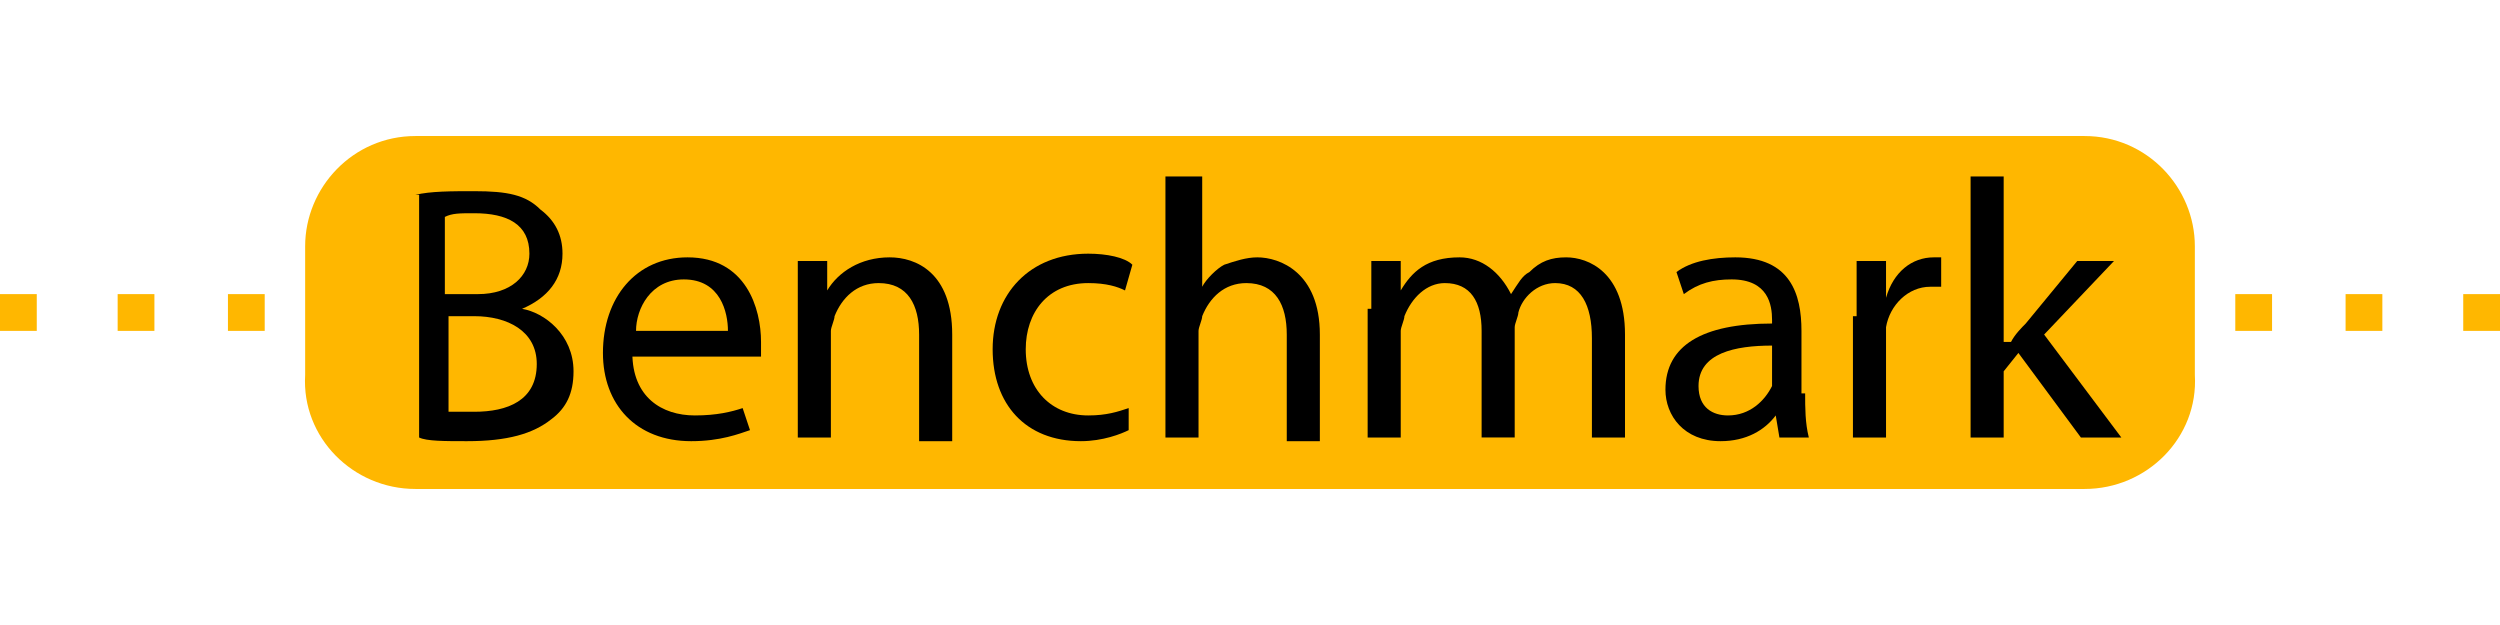 <?xml version="1.0" encoding="utf-8"?>
<!-- Generator: Adobe Illustrator 26.3.1, SVG Export Plug-In . SVG Version: 6.00 Build 0)  -->
<svg version="1.1" id="Layer_1" xmlns="http://www.w3.org/2000/svg" xmlns:xlink="http://www.w3.org/1999/xlink" x="0px" y="0px"
	 viewBox="0 0 68 17" style="enable-background:new 0 0 68 17;" xml:space="preserve">
<style type="text/css">
	.st0{fill:#FFB700;}
</style>
<g>
	<rect y="8" class="st0" width="1" height="1"/>
	<rect x="6.2" y="8" class="st0" width="1" height="1"/>
	<rect x="3.2" y="8" class="st0" width="1" height="1"/>
	<rect x="67" y="8" class="st0" width="1" height="1"/>
	<rect x="60.8" y="8" class="st0" width="1" height="1"/>
	<rect x="63.8" y="8" class="st0" width="1" height="1"/>
	<path class="st0" d="M56.7,3.7H37h-6H11.3c-1.7,0-3,1.4-3,3v3.5c-0.1,1.7,1.3,3.1,3,3.1H31h6h19.7c1.7,0,3.1-1.4,3-3.1V6.7
		C59.7,5.1,58.4,3.7,56.7,3.7z"/>
</g>
<g>
	<path d="M11.3,5.3c0.4-0.1,1-0.1,1.6-0.1c0.9,0,1.4,0.1,1.8,0.5c0.4,0.3,0.6,0.7,0.6,1.2c0,0.7-0.4,1.2-1.1,1.5v0
		c0.6,0.1,1.4,0.7,1.4,1.7c0,0.6-0.2,1-0.6,1.3c-0.5,0.4-1.2,0.6-2.3,0.6c-0.6,0-1.1,0-1.3-0.1V5.3z M12.2,8H13
		c0.9,0,1.4-0.5,1.4-1.1c0-0.8-0.6-1.1-1.5-1.1c-0.4,0-0.6,0-0.8,0.1V8z M12.2,11.2c0.2,0,0.4,0,0.7,0c0.9,0,1.7-0.3,1.7-1.3
		c0-0.9-0.8-1.3-1.7-1.3h-0.7V11.2z"/>
	<path d="M17.2,9.6c0,1.2,0.8,1.7,1.7,1.7c0.6,0,1-0.1,1.3-0.2l0.2,0.6c-0.3,0.1-0.8,0.3-1.6,0.3c-1.5,0-2.4-1-2.4-2.4
		c0-1.5,0.9-2.6,2.3-2.6c1.6,0,2,1.4,2,2.3c0,0.2,0,0.3,0,0.4H17.2z M19.8,9c0-0.5-0.2-1.4-1.2-1.4c-0.9,0-1.3,0.8-1.3,1.4H19.8z"/>
	<path d="M21.7,8.4c0-0.5,0-0.9,0-1.3h0.8l0,0.8h0C22.8,7.4,23.4,7,24.2,7c0.7,0,1.7,0.4,1.7,2.1v2.9H25V9.1c0-0.8-0.3-1.4-1.1-1.4
		c-0.6,0-1,0.4-1.2,0.9c0,0.1-0.1,0.3-0.1,0.4v2.9h-0.9V8.4z"/>
	<path d="M30.7,11.7C30.5,11.8,30,12,29.4,12c-1.5,0-2.4-1-2.4-2.5c0-1.5,1-2.6,2.6-2.6c0.5,0,1,0.1,1.2,0.3l-0.2,0.7
		c-0.2-0.1-0.5-0.2-1-0.2c-1.1,0-1.7,0.8-1.7,1.8c0,1.1,0.7,1.8,1.7,1.8c0.5,0,0.8-0.1,1.1-0.2L30.7,11.7z"/>
	<path d="M31.8,4.8h0.9v3h0c0.1-0.2,0.4-0.5,0.6-0.6C33.6,7.1,33.9,7,34.2,7c0.6,0,1.7,0.4,1.7,2.1v2.9H35V9.1
		c0-0.8-0.3-1.4-1.1-1.4c-0.6,0-1,0.4-1.2,0.9c0,0.1-0.1,0.3-0.1,0.4v2.9h-0.9V4.8z"/>
	<path d="M37.3,8.4c0-0.5,0-0.9,0-1.3h0.8l0,0.8h0C38.4,7.4,38.8,7,39.7,7c0.6,0,1.1,0.4,1.4,1h0c0.2-0.3,0.3-0.5,0.5-0.6
		C41.9,7.1,42.2,7,42.6,7c0.6,0,1.6,0.4,1.6,2.1v2.8h-0.9V9.2c0-0.9-0.3-1.5-1-1.5c-0.5,0-0.9,0.4-1,0.8c0,0.1-0.1,0.3-0.1,0.4v3
		h-0.9V9c0-0.8-0.3-1.3-1-1.3c-0.5,0-0.9,0.4-1.1,0.9c0,0.1-0.1,0.3-0.1,0.4v2.9h-0.9V8.4z"/>
	<path d="M49.1,10.7c0,0.4,0,0.8,0.1,1.2h-0.8l-0.1-0.6h0C48,11.7,47.5,12,46.8,12c-1,0-1.5-0.7-1.5-1.4c0-1.2,1-1.8,2.9-1.8V8.7
		c0-0.4-0.1-1.1-1.1-1.1c-0.5,0-0.9,0.1-1.3,0.4l-0.2-0.6C46,7.1,46.6,7,47.2,7c1.5,0,1.8,1,1.8,2V10.7z M48.2,9.4c-1,0-2,0.2-2,1.1
		c0,0.6,0.4,0.8,0.8,0.8c0.6,0,1-0.4,1.2-0.8c0-0.1,0-0.2,0-0.3V9.4z"/>
	<path d="M50.5,8.6c0-0.6,0-1.1,0-1.5h0.8l0,1h0C51.5,7.4,52,7,52.6,7c0.1,0,0.2,0,0.2,0v0.8c-0.1,0-0.2,0-0.3,0
		c-0.6,0-1.1,0.5-1.2,1.1c0,0.1,0,0.3,0,0.4v2.6h-0.9V8.6z"/>
	<path d="M54.7,9.3L54.7,9.3c0.1-0.2,0.3-0.4,0.4-0.5l1.4-1.7h1l-1.9,2l2.1,2.8h-1.1l-1.7-2.3l-0.4,0.5v1.8h-0.9V4.8h0.9V9.3z"/>
</g>
</svg>
